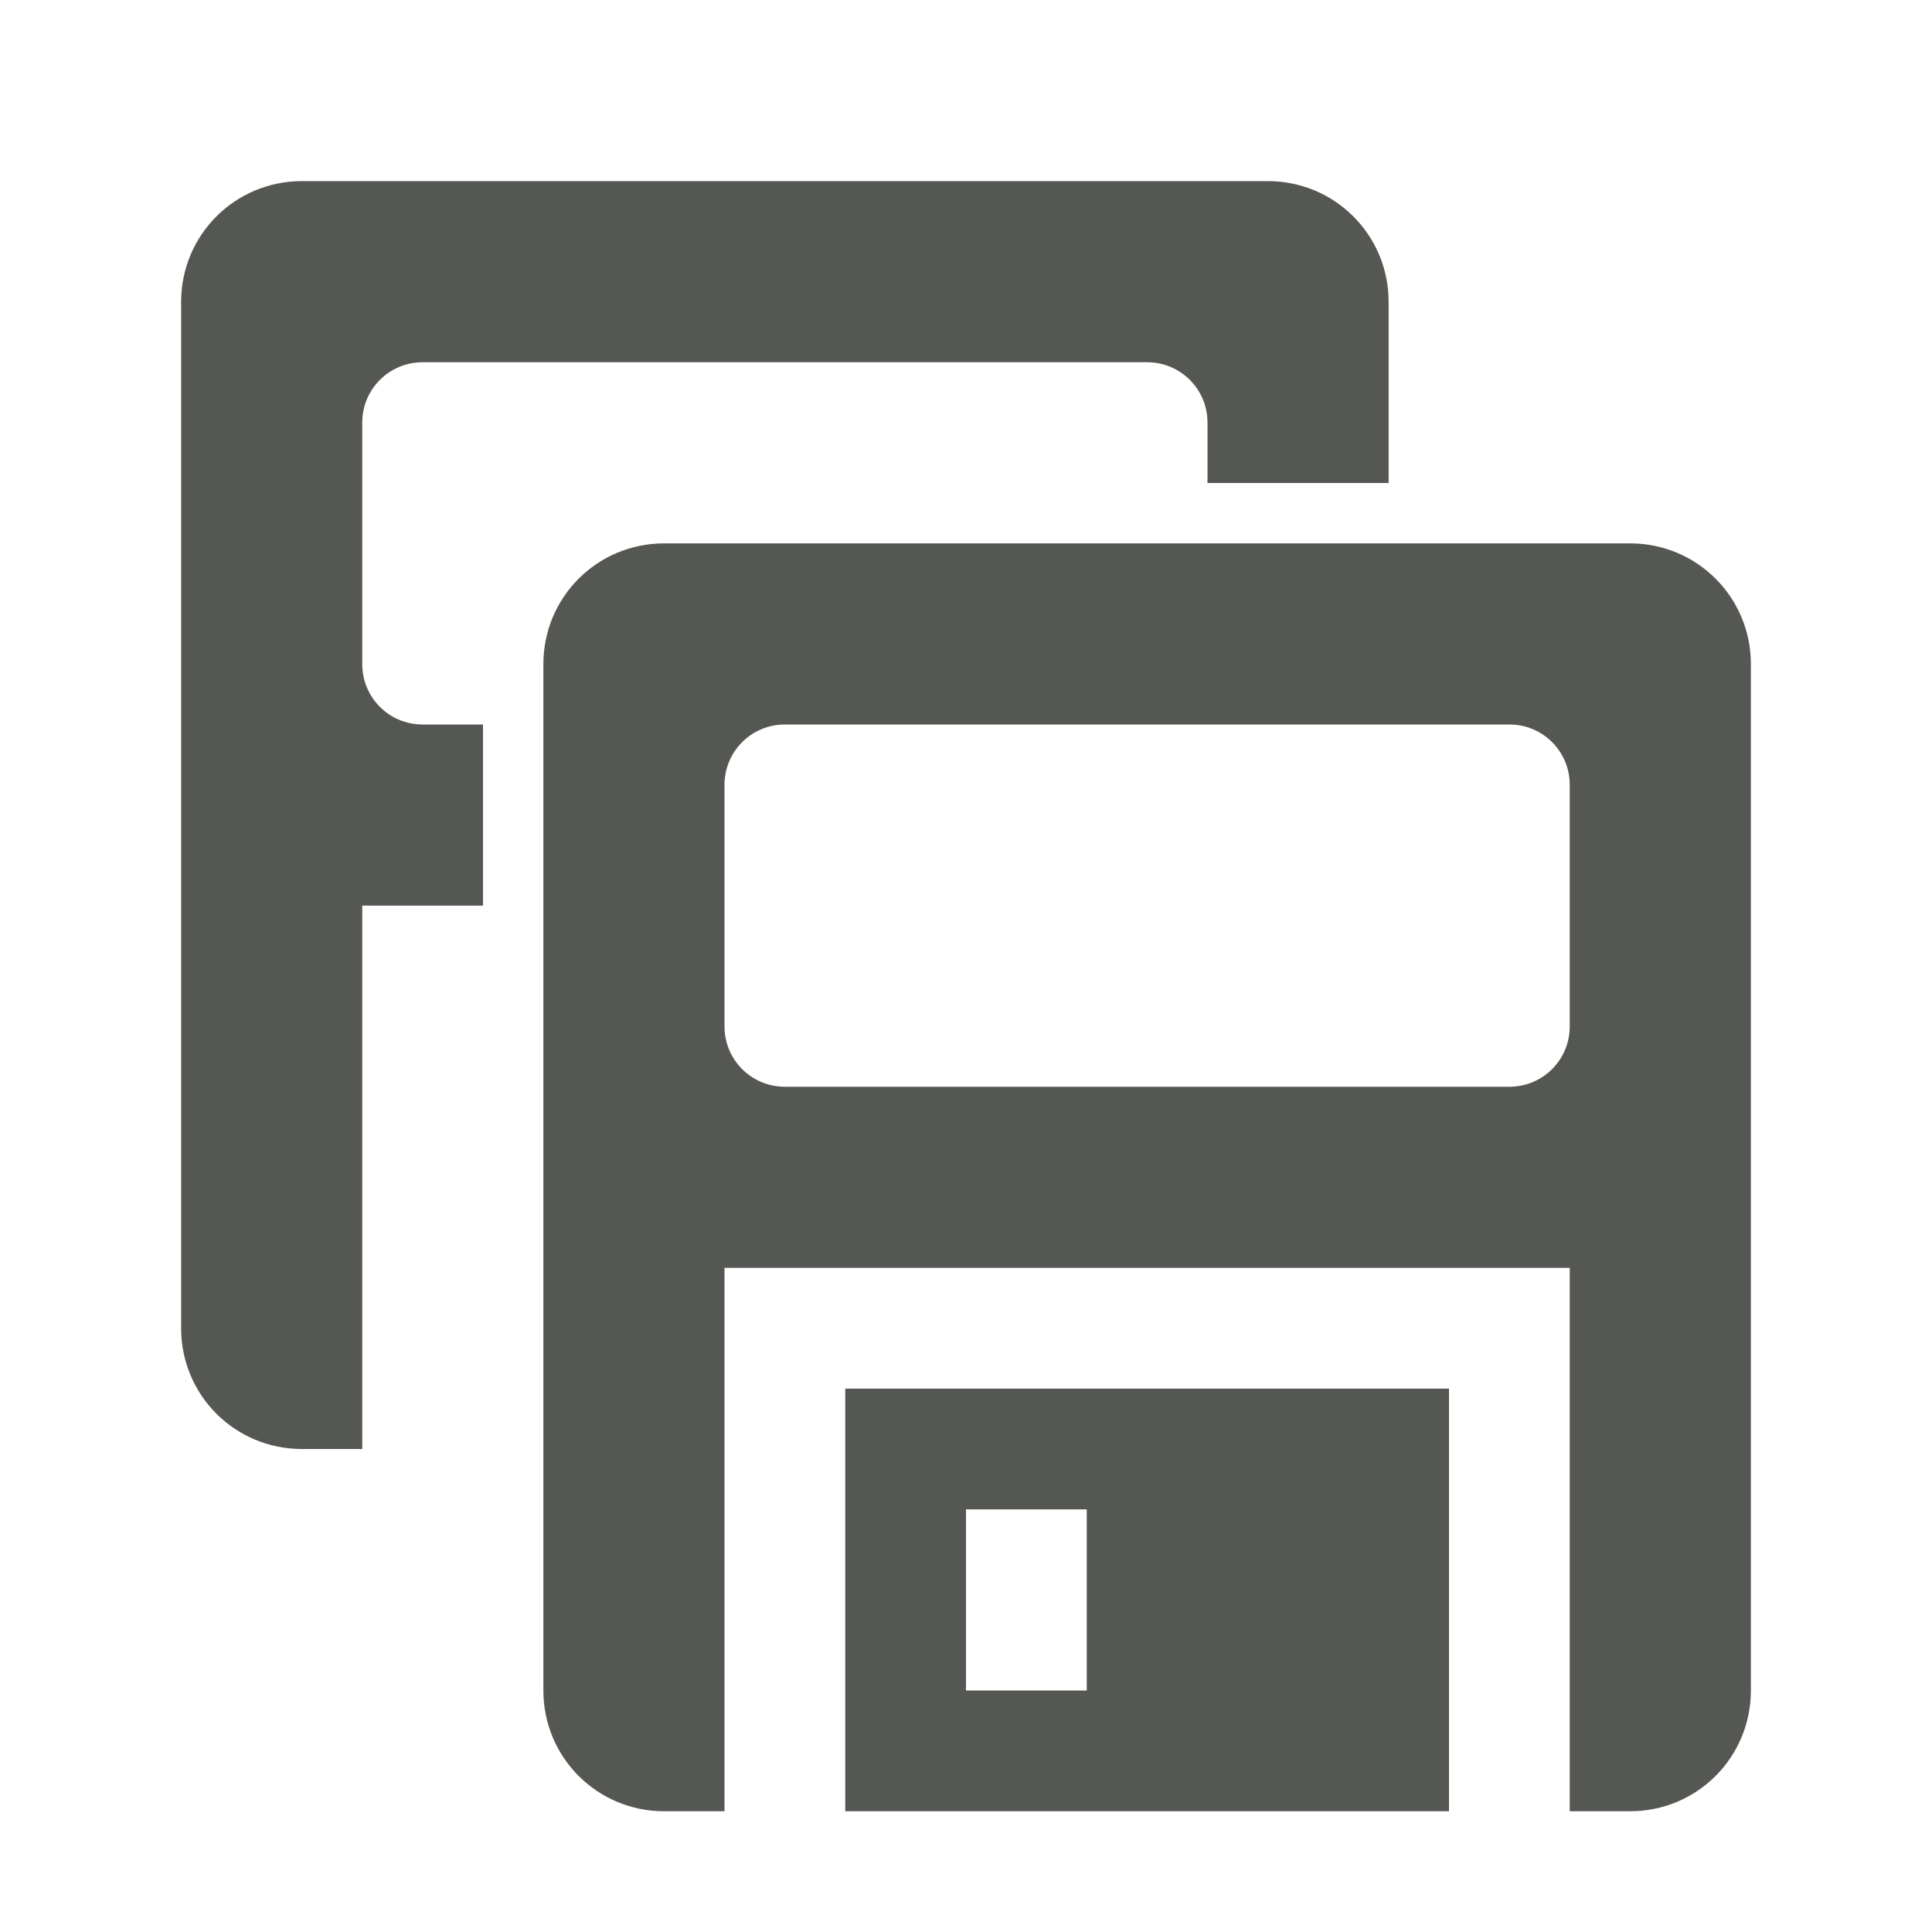 <svg viewBox="0 0 32 32" xmlns="http://www.w3.org/2000/svg"><path d="m5 3c-1.108 0-2 .892-2 2v17c0 1.108.892 2 2 2h1v-9h2v-2-1h-1c-.554 0-1-.446-1-1v-4c0-.554.446-1 1-1h12c.554 0 1 .446 1 1v1h3v-3c0-1.108-.892-2-2-2zm6 6c-1.108 0-2 .892-2 2v17c0 1.108.892 2 2 2h1v-9h14v9h1c1.108 0 2-.892 2-2v-17c0-1.108-.892-2-2-2zm2 3h12c.554 0 1 .446 1 1v4c0 .554-.446 1-1 1h-12c-.554 0-1-.446-1-1v-4c0-.554.446-1 1-1zm1 11v7h10v-7zm2 2h2v3h-2z" fill="#555753"/></svg>